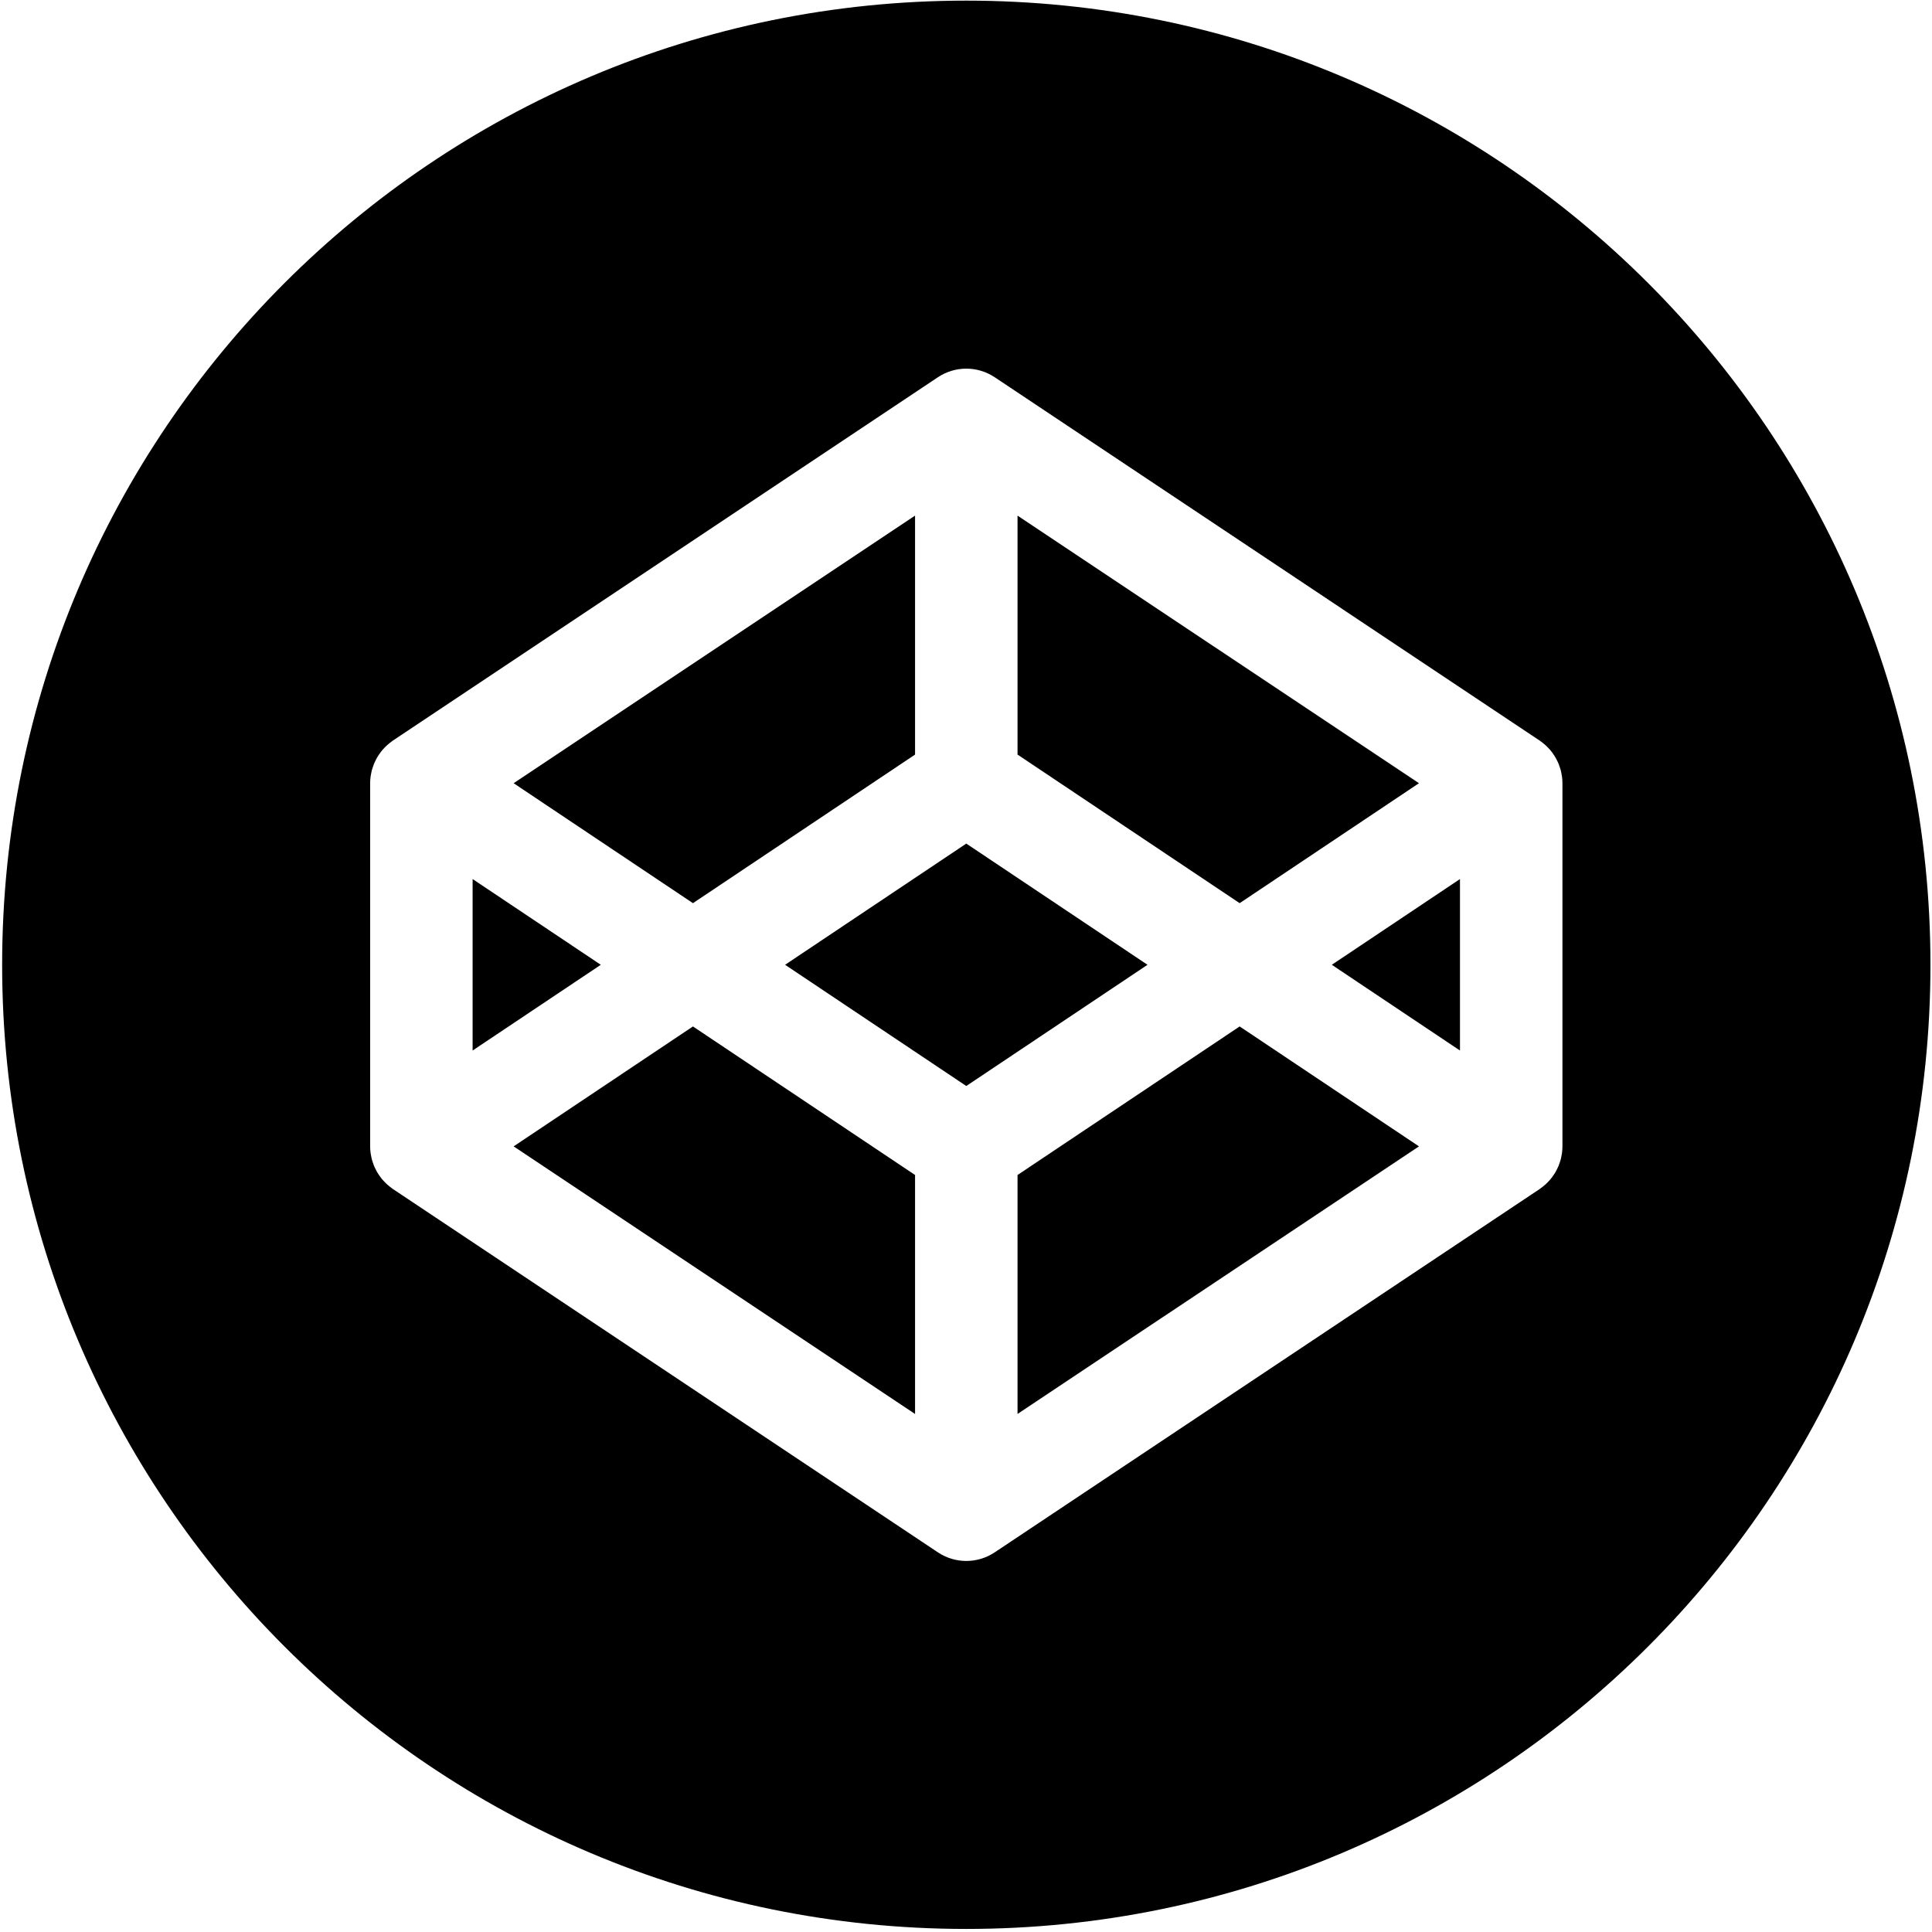 <svg width="474px" height="474px" viewBox="0 0 474 474" version="1.1" xmlns="http://www.w3.org/2000/svg" xmlns:xlink="http://www.w3.org/1999/xlink">
    <g id="Page-1" stroke="none" stroke-width="1"  fill-rule="evenodd">
        <g id="Button-Fill-Black" transform="translate(-14, -11)">
            <g id="Group" transform="translate(14, 11)">
                <polygon id="Fill-1" points="115.951 215.668 115.951 257.739 147.401 236.704"></polygon>
                <polygon id="Fill-2" points="224.502 185.13 224.502 126.502 126.015 192.155 170.009 221.585"></polygon>
                <polygon id="Fill-3" points="348.131 192.155 249.643 126.502 249.643 185.13 304.14 221.585"></polygon>
                <polygon id="Fill-4" points="126.015 281.252 224.502 346.905 224.502 288.276 170.01 251.83"></polygon>
                <polygon id="Fill-5" points="249.643 288.276 249.643 346.905 348.131 281.252 304.14 251.83"></polygon>
                <polygon id="Fill-6" points="237.071 206.966 192.614 236.703 237.071 266.441 281.531 236.703"></polygon>
                <g id="Group-11">
                    <path d="M383.331,281.268 C383.331,281.822 383.292,282.368 383.219,282.914 C383.192,283.091 383.149,283.276 383.119,283.453 C383.054,283.807 382.992,284.161 382.899,284.507 C382.846,284.715 382.769,284.914 382.703,285.115 C382.603,285.422 382.504,285.731 382.381,286.039 C382.296,286.246 382.191,286.446 382.1,286.646 C381.965,286.931 381.826,287.207 381.673,287.485 C381.56,287.677 381.434,287.87 381.314,288.062 C381.145,288.324 380.973,288.578 380.784,288.824 C380.645,289.016 380.503,289.193 380.35,289.37 C380.153,289.6 379.945,289.831 379.726,290.046 C379.56,290.216 379.398,290.385 379.226,290.539 C378.999,290.747 378.757,290.947 378.511,291.139 C378.325,291.286 378.141,291.432 377.944,291.57 C377.872,291.617 377.807,291.678 377.733,291.724 L244.046,380.852 C241.934,382.26 239.506,382.967 237.071,382.967 C234.644,382.967 232.212,382.26 230.1,380.852 L96.409,291.724 C96.339,291.678 96.274,291.617 96.205,291.57 C96.008,291.432 95.82,291.286 95.635,291.139 C95.389,290.947 95.15,290.747 94.923,290.539 C94.75,290.385 94.585,290.216 94.419,290.046 C94.2,289.831 93.997,289.6 93.792,289.37 C93.646,289.193 93.5,289.016 93.362,288.824 C93.177,288.578 93,288.324 92.834,288.062 C92.707,287.87 92.588,287.677 92.473,287.485 C92.319,287.207 92.181,286.931 92.046,286.646 C91.95,286.446 91.853,286.246 91.765,286.039 C91.642,285.731 91.538,285.422 91.442,285.115 C91.373,284.914 91.304,284.715 91.246,284.507 C91.153,284.161 91.092,283.807 91.026,283.453 C90.996,283.276 90.95,283.091 90.926,282.914 C90.853,282.368 90.811,281.822 90.811,281.268 L90.811,192.14 C90.811,191.586 90.853,191.04 90.926,190.501 C90.95,190.317 90.996,190.14 91.026,189.955 C91.092,189.601 91.153,189.247 91.246,188.901 C91.304,188.693 91.373,188.493 91.442,188.293 C91.538,187.985 91.642,187.678 91.765,187.377 C91.853,187.17 91.95,186.962 92.046,186.762 C92.181,186.477 92.319,186.2 92.473,185.931 C92.588,185.731 92.707,185.539 92.834,185.346 C93,185.085 93.177,184.831 93.362,184.584 C93.5,184.4 93.646,184.215 93.792,184.039 C93.997,183.808 94.2,183.577 94.419,183.361 C94.585,183.192 94.75,183.023 94.923,182.869 C95.15,182.661 95.389,182.461 95.635,182.268 C95.82,182.122 96.008,181.976 96.205,181.838 C96.274,181.791 96.339,181.73 96.409,181.684 L230.1,92.556 C234.324,89.74 239.821,89.74 244.046,92.556 L377.733,181.684 C377.807,181.73 377.872,181.791 377.944,181.838 C378.141,181.976 378.325,182.122 378.511,182.268 C378.757,182.461 378.999,182.661 379.226,182.869 C379.398,183.023 379.56,183.192 379.726,183.361 C379.945,183.577 380.153,183.808 380.35,184.039 C380.503,184.215 380.645,184.4 380.784,184.584 C380.973,184.831 381.145,185.085 381.314,185.346 C381.434,185.539 381.56,185.731 381.673,185.931 C381.826,186.2 381.965,186.477 382.1,186.762 C382.191,186.962 382.296,187.17 382.381,187.377 C382.504,187.678 382.603,187.985 382.703,188.293 C382.769,188.493 382.846,188.693 382.899,188.901 C382.992,189.247 383.054,189.601 383.119,189.955 C383.149,190.14 383.192,190.317 383.219,190.501 C383.292,191.04 383.331,191.586 383.331,192.14 L383.331,281.268 Z M237.071,0.155 C106.434,0.155 0.525,106.06 0.525,236.704 C0.525,367.349 106.434,473.249 237.071,473.249 C367.716,473.249 473.62,367.349 473.62,236.704 C473.62,106.06 367.716,0.155 237.071,0.155 Z" id="Fill-7"></path>
                    <polygon id="Fill-9" points="358.194 257.739 358.194 215.668 326.749 236.703"></polygon>
                </g>
            </g>
        </g>
    </g>
</svg>
